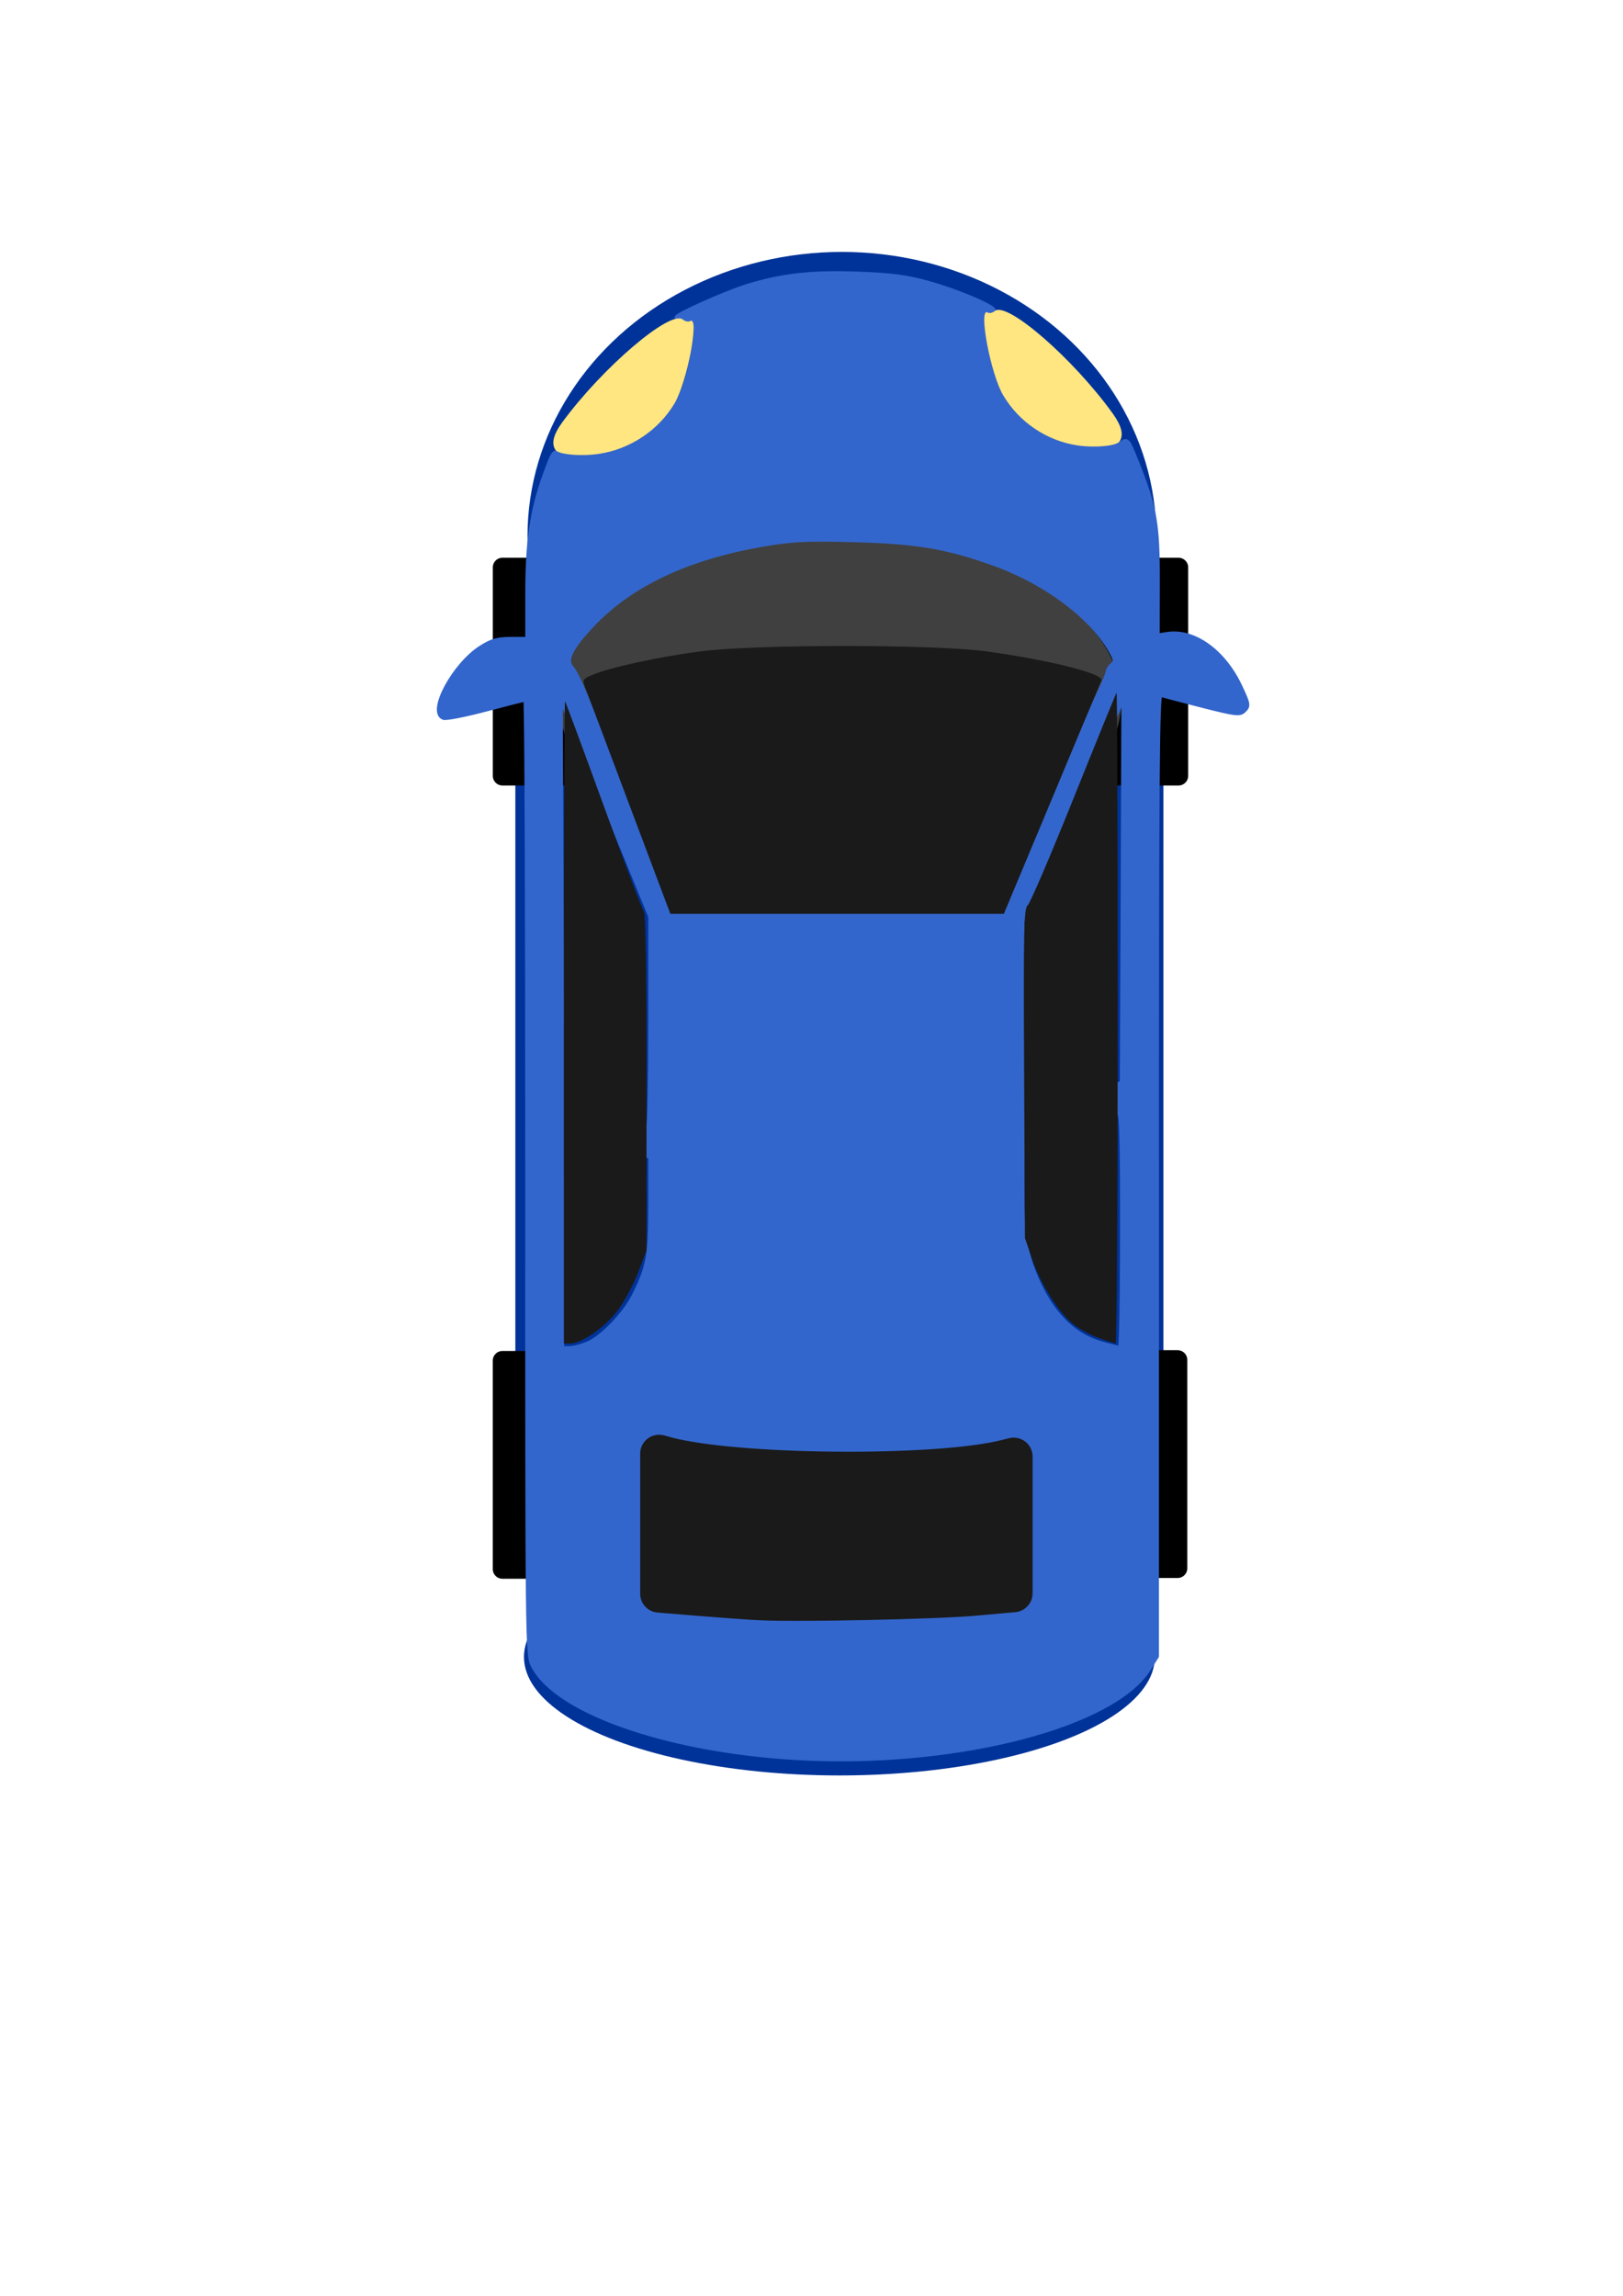 <?xml version="1.0" encoding="UTF-8" standalone="no"?>
<!-- Created with Inkscape (http://www.inkscape.org/) -->

<svg
   width="210mm"
   height="297mm"
   viewBox="0 0 210 297"
   version="1.1"
   id="svg5"
   inkscape:version="1.2.2 (732a01da63, 2022-12-09)"
   sodipodi:docname="unicorn-car-blue.svg"
   inkscape:export-filename="unicorn-car.png"
   inkscape:export-xdpi="193.66127"
   inkscape:export-ydpi="193.66127"
   xmlns:inkscape="http://www.inkscape.org/namespaces/inkscape"
   xmlns:sodipodi="http://sodipodi.sourceforge.net/DTD/sodipodi-0.dtd"
   xmlns="http://www.w3.org/2000/svg"
   xmlns:svg="http://www.w3.org/2000/svg">
  <sodipodi:namedview
     id="namedview7"
     pagecolor="#505050"
     bordercolor="#eeeeee"
     borderopacity="1"
     inkscape:showpageshadow="0"
     inkscape:pageopacity="0"
     inkscape:pagecheckerboard="0"
     inkscape:deskcolor="#505050"
     inkscape:document-units="mm"
     showgrid="false"
     inkscape:zoom="0.71624579"
     inkscape:cx="250.61229"
     inkscape:cy="552.18475"
     inkscape:window-width="1920"
     inkscape:window-height="991"
     inkscape:window-x="-9"
     inkscape:window-y="-9"
     inkscape:window-maximized="1"
     inkscape:current-layer="layer1" />
  <defs
     id="defs2" />
  <g
     inkscape:label="Layer 1"
     inkscape:groupmode="layer"
     id="layer1">
    <g
       id="g1250"
       style="fill:#003399">
      <rect
         style="fill:#003399;stroke-width:1.753;stroke-linecap:round;stroke-linejoin:round"
         id="rect234-0"
         width="83.854"
         height="118.209"
         x="66.679"
         y="78.615" />
      <ellipse
         style="fill:#003399;stroke-width:1.919;stroke-linecap:round;stroke-linejoin:round"
         id="path340-2-6"
         cx="108.611"
         cy="214.353"
         rx="40.815"
         ry="15.33" />
      <ellipse
         style="opacity:1;fill:#003399;stroke-width:2.967;stroke-linecap:round;stroke-linejoin:round"
         id="path340-6"
         cx="108.936"
         cy="69.345"
         rx="40.681"
         ry="36.756" />
    </g>
    <g
       id="g1256">
      <rect
         style="fill:#000000;stroke:#000000;stroke-width:2.5;stroke-linecap:round;stroke-linejoin:round;stroke-dasharray:none"
         id="rect4178-72"
         width="12.19"
         height="26.966"
         x="65.01"
         y="176.021" />
      <rect
         style="fill:#000000;stroke:#000000;stroke-width:2.5;stroke-linecap:round;stroke-linejoin:round;stroke-dasharray:none"
         id="rect4178-72-8"
         width="12.19"
         height="26.966"
         x="140.181"
         y="175.921" />
      <rect
         style="fill:#000000;stroke:#000000;stroke-width:2.5;stroke-linecap:round;stroke-linejoin:round;stroke-dasharray:none"
         id="rect4178-7"
         width="12.19"
         height="26.966"
         x="140.298"
         y="73.401" />
      <rect
         style="fill:#000000;stroke:#000000;stroke-width:2.5;stroke-linecap:round;stroke-linejoin:round;stroke-dasharray:none"
         id="rect4178"
         width="12.19"
         height="26.966"
         x="65.015"
         y="73.401" />
    </g>
    <ellipse
       style="fill:#404040;stroke-width:2.123;stroke-linecap:round;stroke-linejoin:round"
       id="path340-7"
       cx="108.7"
       cy="90.677"
       rx="36.382"
       ry="21.056" />
    <path
       style="fill:#3366cc;stroke:#3366cc;stroke-width:2.237;stroke-linejoin:round;stroke-dasharray:none"
       d="m 395.116,858.414 c -65.275,-2.667 -122.931,-22.017 -134.774,-45.233 -2.786,-5.46 -2.811,-7.682 -2.764,-238.665 0.026,-128.234 -0.392,-233.153 -0.929,-233.153 -0.537,0 -9.279,2.203 -19.426,4.895 -10.147,2.692 -19.453,4.51 -20.679,4.039 -7.194,-2.761 5.18,-25.783 18.345,-34.132 5.274,-3.345 8.026,-4.121 14.602,-4.121 h 8.104 V 289.888 c 0,-25.578 2.202,-40.622 8.492,-58.003 4.013,-11.089 4.529,-11.843 7.155,-10.437 1.635,0.875 7.625,1.292 14.185,0.988 15.505,-0.72 26.191,-5.622 36.483,-16.739 7.951,-8.588 11.075,-15.863 14.679,-34.186 2.313,-11.759 1.631,-14.792 -3.482,-15.468 -2.29,-0.303 -4.358,-0.746 -4.595,-0.983 -0.969,-0.969 23.488,-11.913 33.923,-15.18 17.184,-5.38 31.802,-7.015 54.93,-6.145 16.026,0.603 23.29,1.559 33.694,4.432 13.811,3.815 32.112,11.498 32.112,13.481 0,0.63 -1.041,0.746 -2.313,0.258 -2.068,-0.794 -2.227,0.209 -1.496,9.468 2.8,35.463 22.943,57.127 53.115,57.127 6.673,0 11.113,-0.703 13.064,-2.07 2.863,-2.006 3.091,-1.733 7.282,8.726 9.043,22.565 10.441,30.55 10.365,59.196 l -0.07,26.061 4.701,-0.763 c 13.02,-2.113 27.637,8.355 35.687,25.558 3.998,8.543 4.134,9.336 1.981,11.489 -2.153,2.153 -3.582,1.991 -20.679,-2.348 -10.101,-2.564 -19.196,-4.98 -20.211,-5.369 -1.524,-0.585 -1.844,40.149 -1.844,234.423 v 235.13 l -3.99,6.291 c -17.22,27.154 -91.232,46.63 -165.645,43.59 z m 79.582,-69.041 c 17.453,-1.148 23.102,-2.011 25.829,-3.946 l 3.49,-2.477 0.371,-37.873 c 0.469,-47.858 1.639,-45.782 -23.312,-41.37 -30.823,5.45 -104.366,5.395 -138.317,-0.104 -25.045,-4.056 -24.514,-4.042 -27.782,-0.774 -2.915,2.915 -2.97,3.792 -2.606,41.549 l 0.371,38.572 3.49,2.521 c 8.389,6.058 93.716,8.159 158.465,3.902 z M 287.611,655.675 c 6.707,-3.071 17.415,-14.23 21.683,-22.596 7.294,-14.298 8.334,-19.885 8.334,-44.764 v -23.468 l -19.895,-10.17 c -10.942,-5.594 -20.681,-10.373 -21.641,-10.622 -1.375,-0.356 -1.745,11.708 -1.745,56.894 v 57.345 l 3.839,-0.031 c 2.112,-0.017 6.353,-1.181 9.424,-2.588 z M 547.996,600.25 c 0,-45.751 -0.37,-57.945 -1.745,-57.58 -0.96,0.255 -11.955,5.645 -24.433,11.978 l -22.688,11.514 v 17.849 c 0,19.135 1.81,28.995 7.684,41.858 7.56,16.553 18.05,26.581 31.632,30.235 4.101,1.103 7.927,2.047 8.503,2.098 0.576,0.051 1.047,-26.028 1.047,-57.951 z m -23.775,-59.913 23.663,-11.847 0.405,-93.913 c 0.223,-51.652 0.385,-94.037 0.361,-94.189 -0.024,-0.152 -11.182,24.351 -24.796,54.451 l -24.752,54.727 0.014,51.309 c 0.007,28.22 0.335,51.309 0.727,51.309 0.392,0 11.362,-5.331 24.377,-11.847 z m -206.593,-41.225 v -51.676 l -21.99,-53.609 c -12.094,-29.485 -21.99,-53.508 -21.99,-53.386 0,0.123 0.193,42.803 0.43,94.845 l 0.43,94.622 20.513,10.367 c 11.282,5.702 20.984,10.4 21.56,10.44 0.576,0.04 1.047,-23.181 1.047,-51.603 z m 34.447,-69.396 c 11.041,-1.962 22.04,-2.443 56.304,-2.463 45.157,-0.027 62.646,1.7 78.8,7.783 3.794,1.428 7.068,2.427 7.276,2.218 0.208,-0.208 8.795,-20.455 19.081,-44.993 10.287,-24.538 20.677,-48.759 23.09,-53.825 2.413,-5.066 4.388,-9.858 4.388,-10.649 0,-0.791 0.926,-2.207 2.057,-3.147 1.786,-1.483 1.797,-2.211 0.084,-5.524 -8.899,-17.209 -31.959,-34.73 -57.988,-44.058 -22.808,-8.174 -37.659,-10.689 -67.714,-11.468 -24.002,-0.622 -30.277,-0.322 -44.685,2.137 -37.117,6.334 -65.097,19.556 -83.889,39.645 -10.164,10.866 -13.085,16.765 -10.061,20.32 3.384,3.978 7.662,14.282 25.053,60.349 9.132,24.189 17.251,45.599 18.042,47.578 l 1.438,3.599 7.501,-2.532 c 4.125,-1.393 13.675,-3.629 21.222,-4.97 z"
       id="path1107"
       transform="scale(0.265)" />
    <g
       id="g1266">
      <path
         style="fill:#1a1a1a;stroke:none;stroke-width:4.986;stroke-linecap:round;stroke-linejoin:round;stroke-dasharray:none"
         d="m 142.111,173.076 c -1.076,-0.387 -2.572,-1.214 -3.325,-1.838 -1.902,-1.577 -4.177,-5.21 -5.259,-8.399 l -0.912,-2.687 -0.104,-21.293 c -0.091,-18.605 -0.034,-21.348 0.452,-21.729 0.306,-0.24 2.988,-6.493 5.959,-13.897 2.971,-7.403 5.469,-13.533 5.551,-13.621 0.081,-0.088 0.148,18.819 0.148,42.017 0,23.197 -0.125,42.171 -0.277,42.164 -0.152,-0.007 -1.157,-0.329 -2.233,-0.716 z"
         id="path4499" />
      <path
         style="fill:#1a1a1a;stroke:none;stroke-width:4.964;stroke-linecap:round;stroke-linejoin:round;stroke-dasharray:none"
         d="m 72.957,132.182 c 0,-22.892 0.068,-41.55 0.152,-41.463 0.083,0.087 2.332,6.16 4.997,13.494 2.665,7.334 5.007,13.502 5.205,13.707 0.225,0.233 0.355,8.5 0.347,22.123 l -0.013,21.751 -1.063,2.78 c -0.584,1.529 -1.747,3.716 -2.584,4.86 -1.585,2.167 -4.704,4.36 -6.209,4.367 l -0.831,0.004 z"
         id="path4570" />
      <path
         style="fill:#1a1a1a;stroke:none;stroke-width:18.469;stroke-linecap:round;stroke-linejoin:round;stroke-dasharray:none"
         d="m 325.852,442.236 c -0.814,-2.112 -9.855,-26.143 -20.091,-53.403 -10.236,-27.26 -19.276,-51.29 -20.09,-53.4 -1.393,-3.613 -1.177,-3.963 3.721,-6.027 8.463,-3.567 31.783,-8.663 51.971,-11.357 27.042,-3.608 115.455,-3.594 141.013,0.022 31.203,4.415 56.63,10.882 55.384,14.086 -0.327,0.84 -11.169,26.815 -24.094,57.723 l -23.5,56.196 h -81.417 -81.417 z"
         id="path4572"
         transform="scale(0.265)" />
      <path
         style="opacity:1;fill:#1a1a1a;stroke:#1a1a1a;stroke-width:18.469;stroke-linecap:round;stroke-linejoin:round;stroke-dasharray:none"
         d="m 371.381,781.751 c -5.375,-0.259 -18.726,-1.208 -29.669,-2.109 l -19.895,-1.638 v -34.189 -34.189 l 3.141,0.869 c 33.117,9.16 132.101,10.062 166.144,1.514 l 3.839,-0.964 v 33.379 33.379 l -19.042,1.72 c -18.888,1.706 -85.749,3.13 -104.519,2.227 z"
         id="path8624"
         transform="scale(0.265)"
         inkscape:label="path8624" />
    </g>
    <g
       id="g1260">
      <path
         style="opacity:1;fill:#ffe680;stroke:none;stroke-width:4.189;stroke-linecap:round;stroke-linejoin:round;stroke-dasharray:none"
         d="m 139.372,57.614 c -3.977,-0.61 -7.541,-3.03 -9.587,-6.509 -1.635,-2.78 -3.245,-11.452 -1.98,-10.671 0.212,0.131 0.624,0.04 0.916,-0.202 1.564,-1.298 10.161,6.176 15.261,13.269 1.144,1.591 1.429,2.751 0.886,3.602 -0.379,0.594 -3.23,0.858 -5.496,0.511 z"
         id="path8967" />
      <path
         style="fill:#ffe680;stroke:none;stroke-width:4.232;stroke-linecap:round;stroke-linejoin:round;stroke-dasharray:none"
         d="m 77.48,58.717 c 4.059,-0.61 7.697,-3.03 9.786,-6.509 1.669,-2.78 3.312,-11.452 2.022,-10.671 -0.216,0.131 -0.637,0.04 -0.935,-0.202 -1.597,-1.298 -10.372,6.176 -15.578,13.269 -1.168,1.591 -1.459,2.751 -0.904,3.602 0.386,0.594 3.297,0.858 5.61,0.511 z"
         id="path8967-6" />
    </g>
  </g>
</svg>
